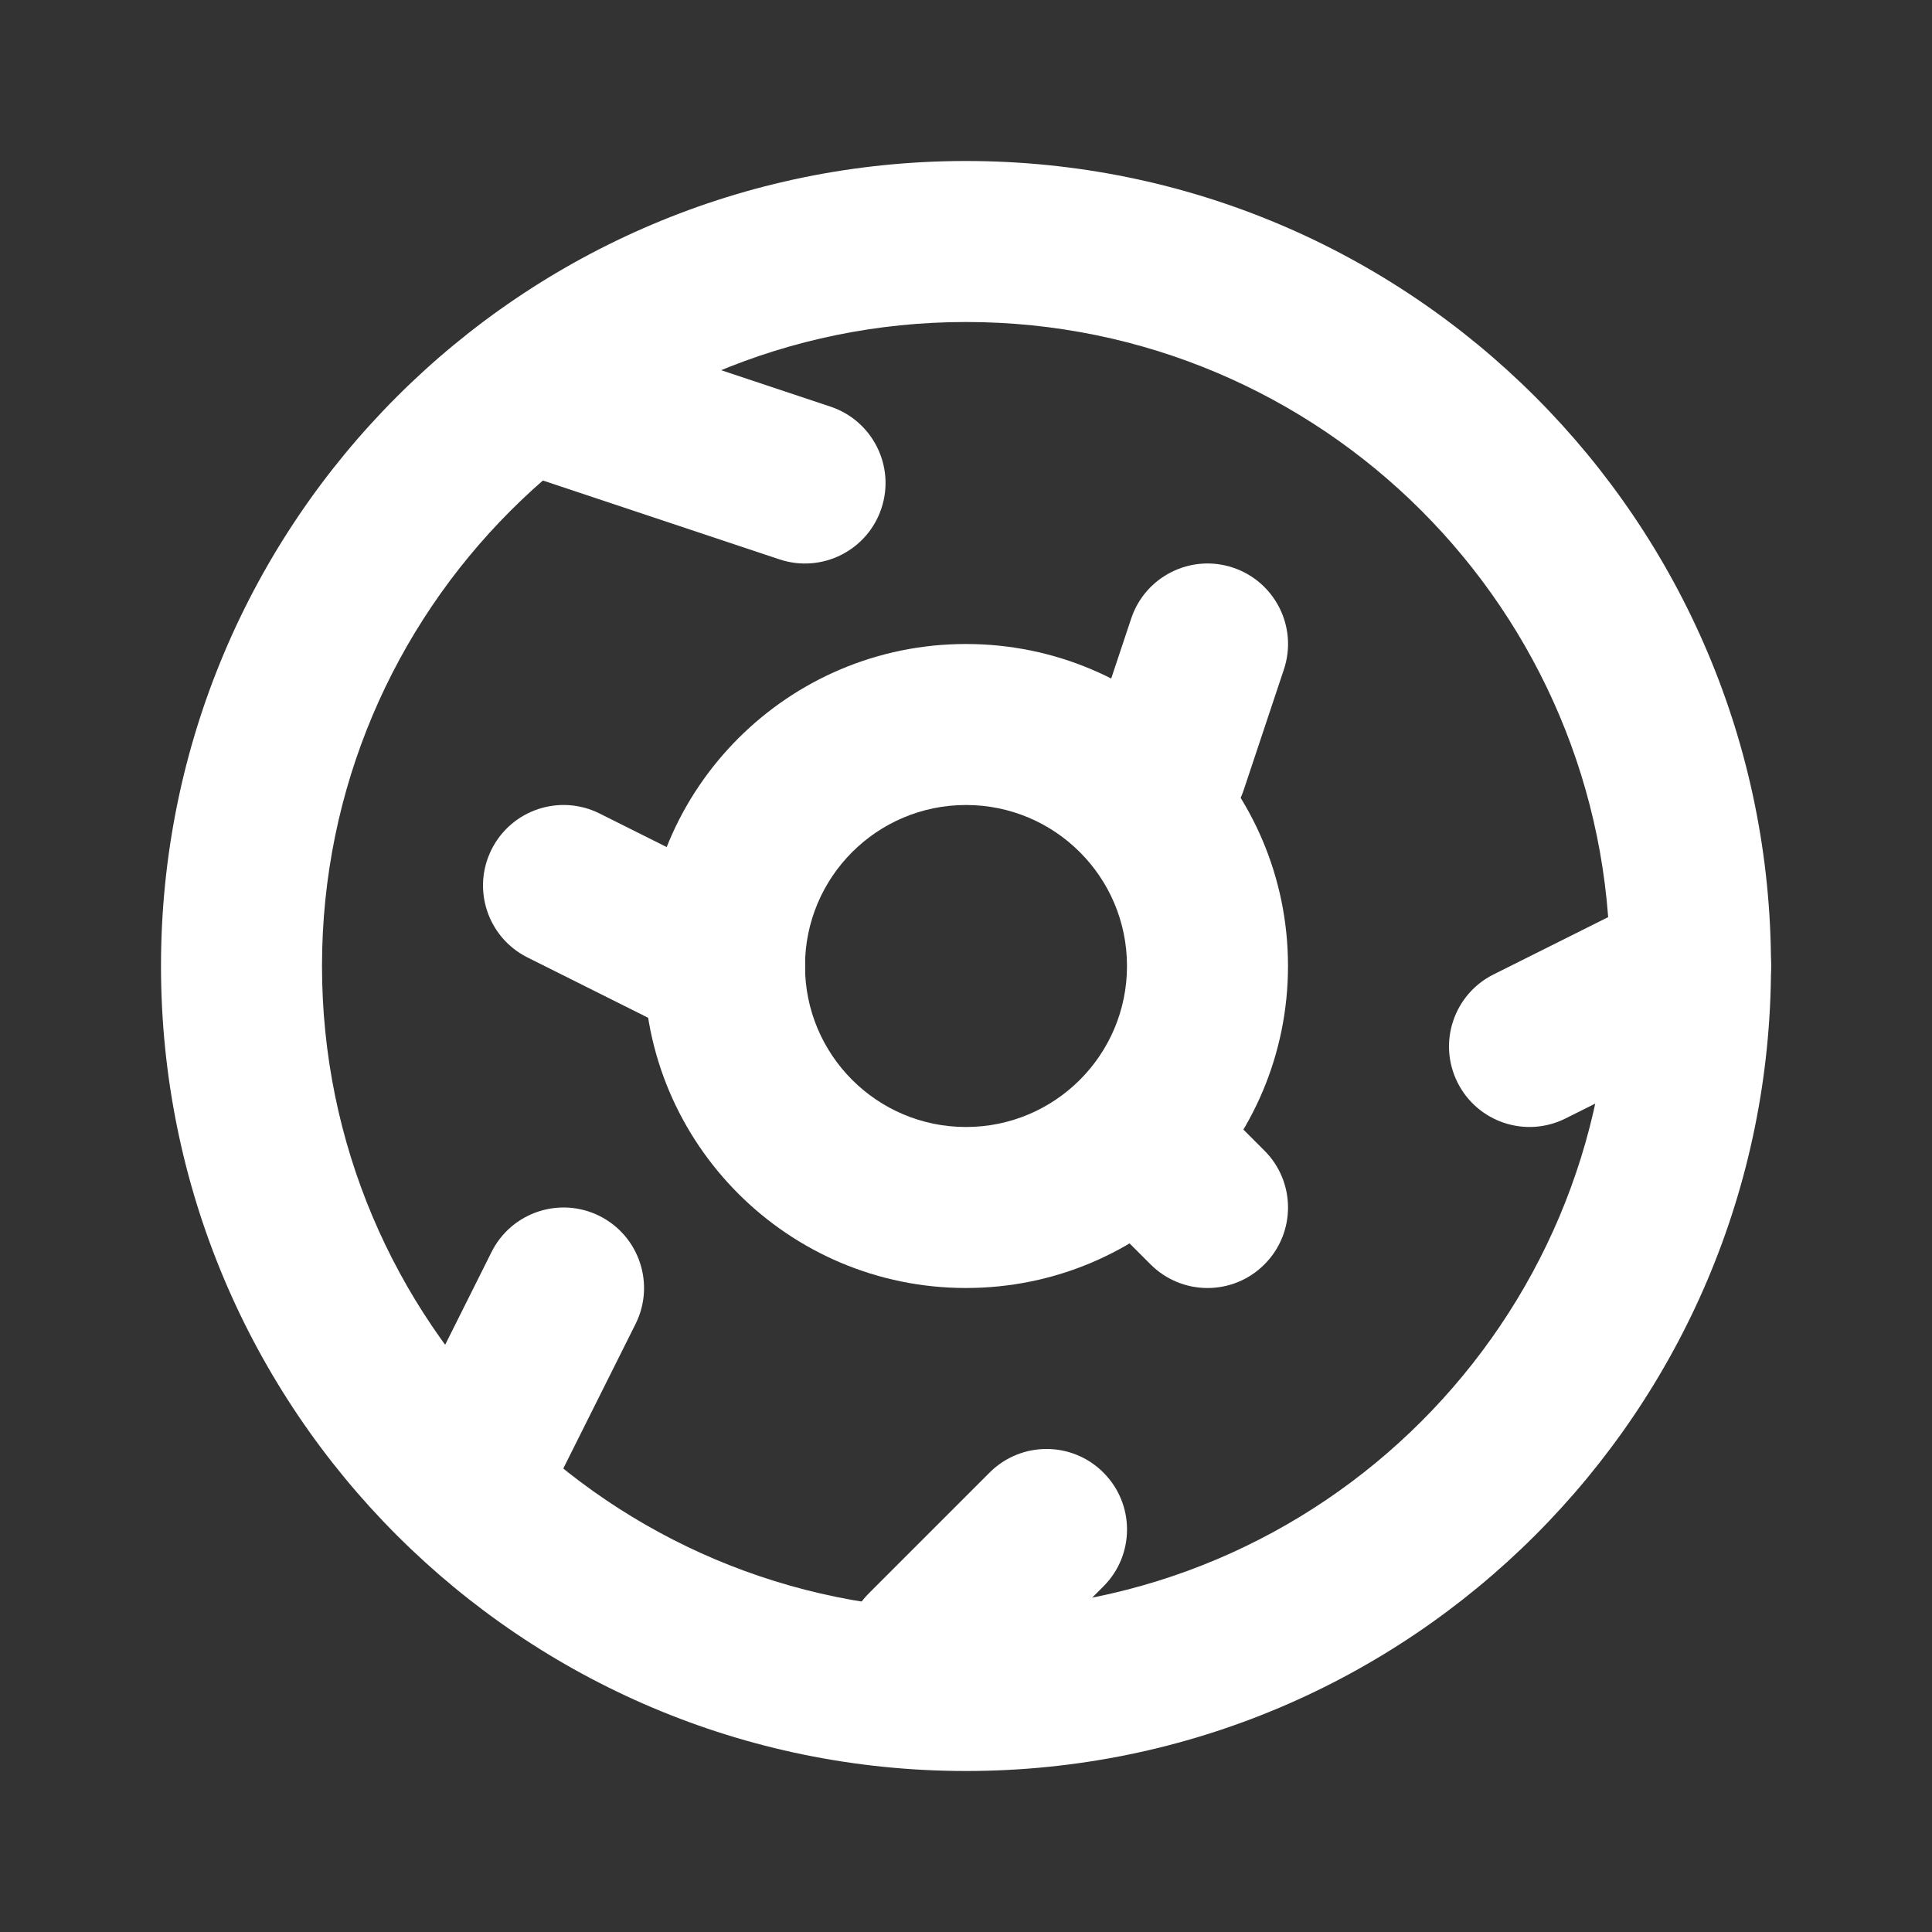 <svg width="24" height="24" viewBox="0 0 24 24" fill="none" xmlns="http://www.w3.org/2000/svg">
<rect x="0" y="0" width="24" height="24" fill="#333333" stroke="none"/>
<path fill-rule="evenodd" clip-rule="evenodd" d="M16 12C16 14.209 14.209 16 12 16C9.791 16 8 14.209 8 12C8 9.791 9.791 8 12 8C14.209 8 16 9.791 16 12ZM14 12C14 13.105 13.105 14 12 14C10.895 14 10 13.105 10 12C10 10.895 10.895 10 12 10C13.105 10 14 10.895 14 12Z" fill="white"/>
<path fill-rule="evenodd" clip-rule="evenodd" d="M22 12C22 17.523 17.523 22 12 22C6.477 22 2 17.523 2 12C2 6.477 6.477 2 12 2C17.523 2 22 6.477 22 12ZM20 12C20 16.418 16.418 20 12 20C7.582 20 4 16.418 4 12C4 7.582 7.582 4 12 4C16.418 4 20 7.582 20 12Z" fill="white"/>
<path d="M6.052 4.684C6.226 4.16 6.793 3.877 7.316 4.051L10.316 5.051C10.84 5.226 11.124 5.792 10.949 6.316C10.774 6.84 10.208 7.123 9.684 6.949L6.684 5.949C6.16 5.774 5.877 5.208 6.052 4.684Z" fill="white"/>
<path d="M6.106 10.553C6.353 10.059 6.953 9.859 7.447 10.105L9.447 11.105C9.941 11.352 10.142 11.953 9.895 12.447C9.648 12.941 9.047 13.141 8.553 12.894L6.553 11.894C6.059 11.647 5.859 11.047 6.106 10.553Z" fill="white"/>
<path d="M13.707 19.707C14.098 19.317 14.098 18.683 13.707 18.293C13.317 17.902 12.684 17.902 12.293 18.293L10.793 19.793C10.403 20.183 10.403 20.817 10.793 21.207C11.184 21.598 11.817 21.598 12.207 21.207L13.707 19.707Z" fill="white"/>
<path d="M13.793 13.793C14.184 13.402 14.817 13.402 15.207 13.793L15.707 14.293C16.098 14.683 16.098 15.317 15.707 15.707C15.317 16.098 14.684 16.098 14.293 15.707L13.793 15.207C13.403 14.817 13.403 14.183 13.793 13.793Z" fill="white"/>
<path d="M7.895 16.447C8.142 15.953 7.941 15.352 7.447 15.105C6.953 14.859 6.353 15.059 6.106 15.553L5.106 17.553C4.859 18.047 5.059 18.647 5.553 18.894C6.047 19.141 6.648 18.941 6.895 18.447L7.895 16.447Z" fill="white"/>
<path d="M21.895 11.553C22.142 12.047 21.941 12.647 21.447 12.894L19.447 13.894C18.953 14.141 18.353 13.941 18.106 13.447C17.859 12.953 18.059 12.352 18.553 12.105L20.553 11.105C21.047 10.859 21.648 11.059 21.895 11.553Z" fill="white"/>
<path d="M15.949 8.316C16.124 7.792 15.84 7.226 15.316 7.051C14.793 6.877 14.226 7.16 14.052 7.684L13.552 9.184C13.377 9.708 13.66 10.274 14.184 10.449C14.708 10.623 15.274 10.34 15.449 9.816L15.949 8.316Z" fill="white"/>
</svg>
